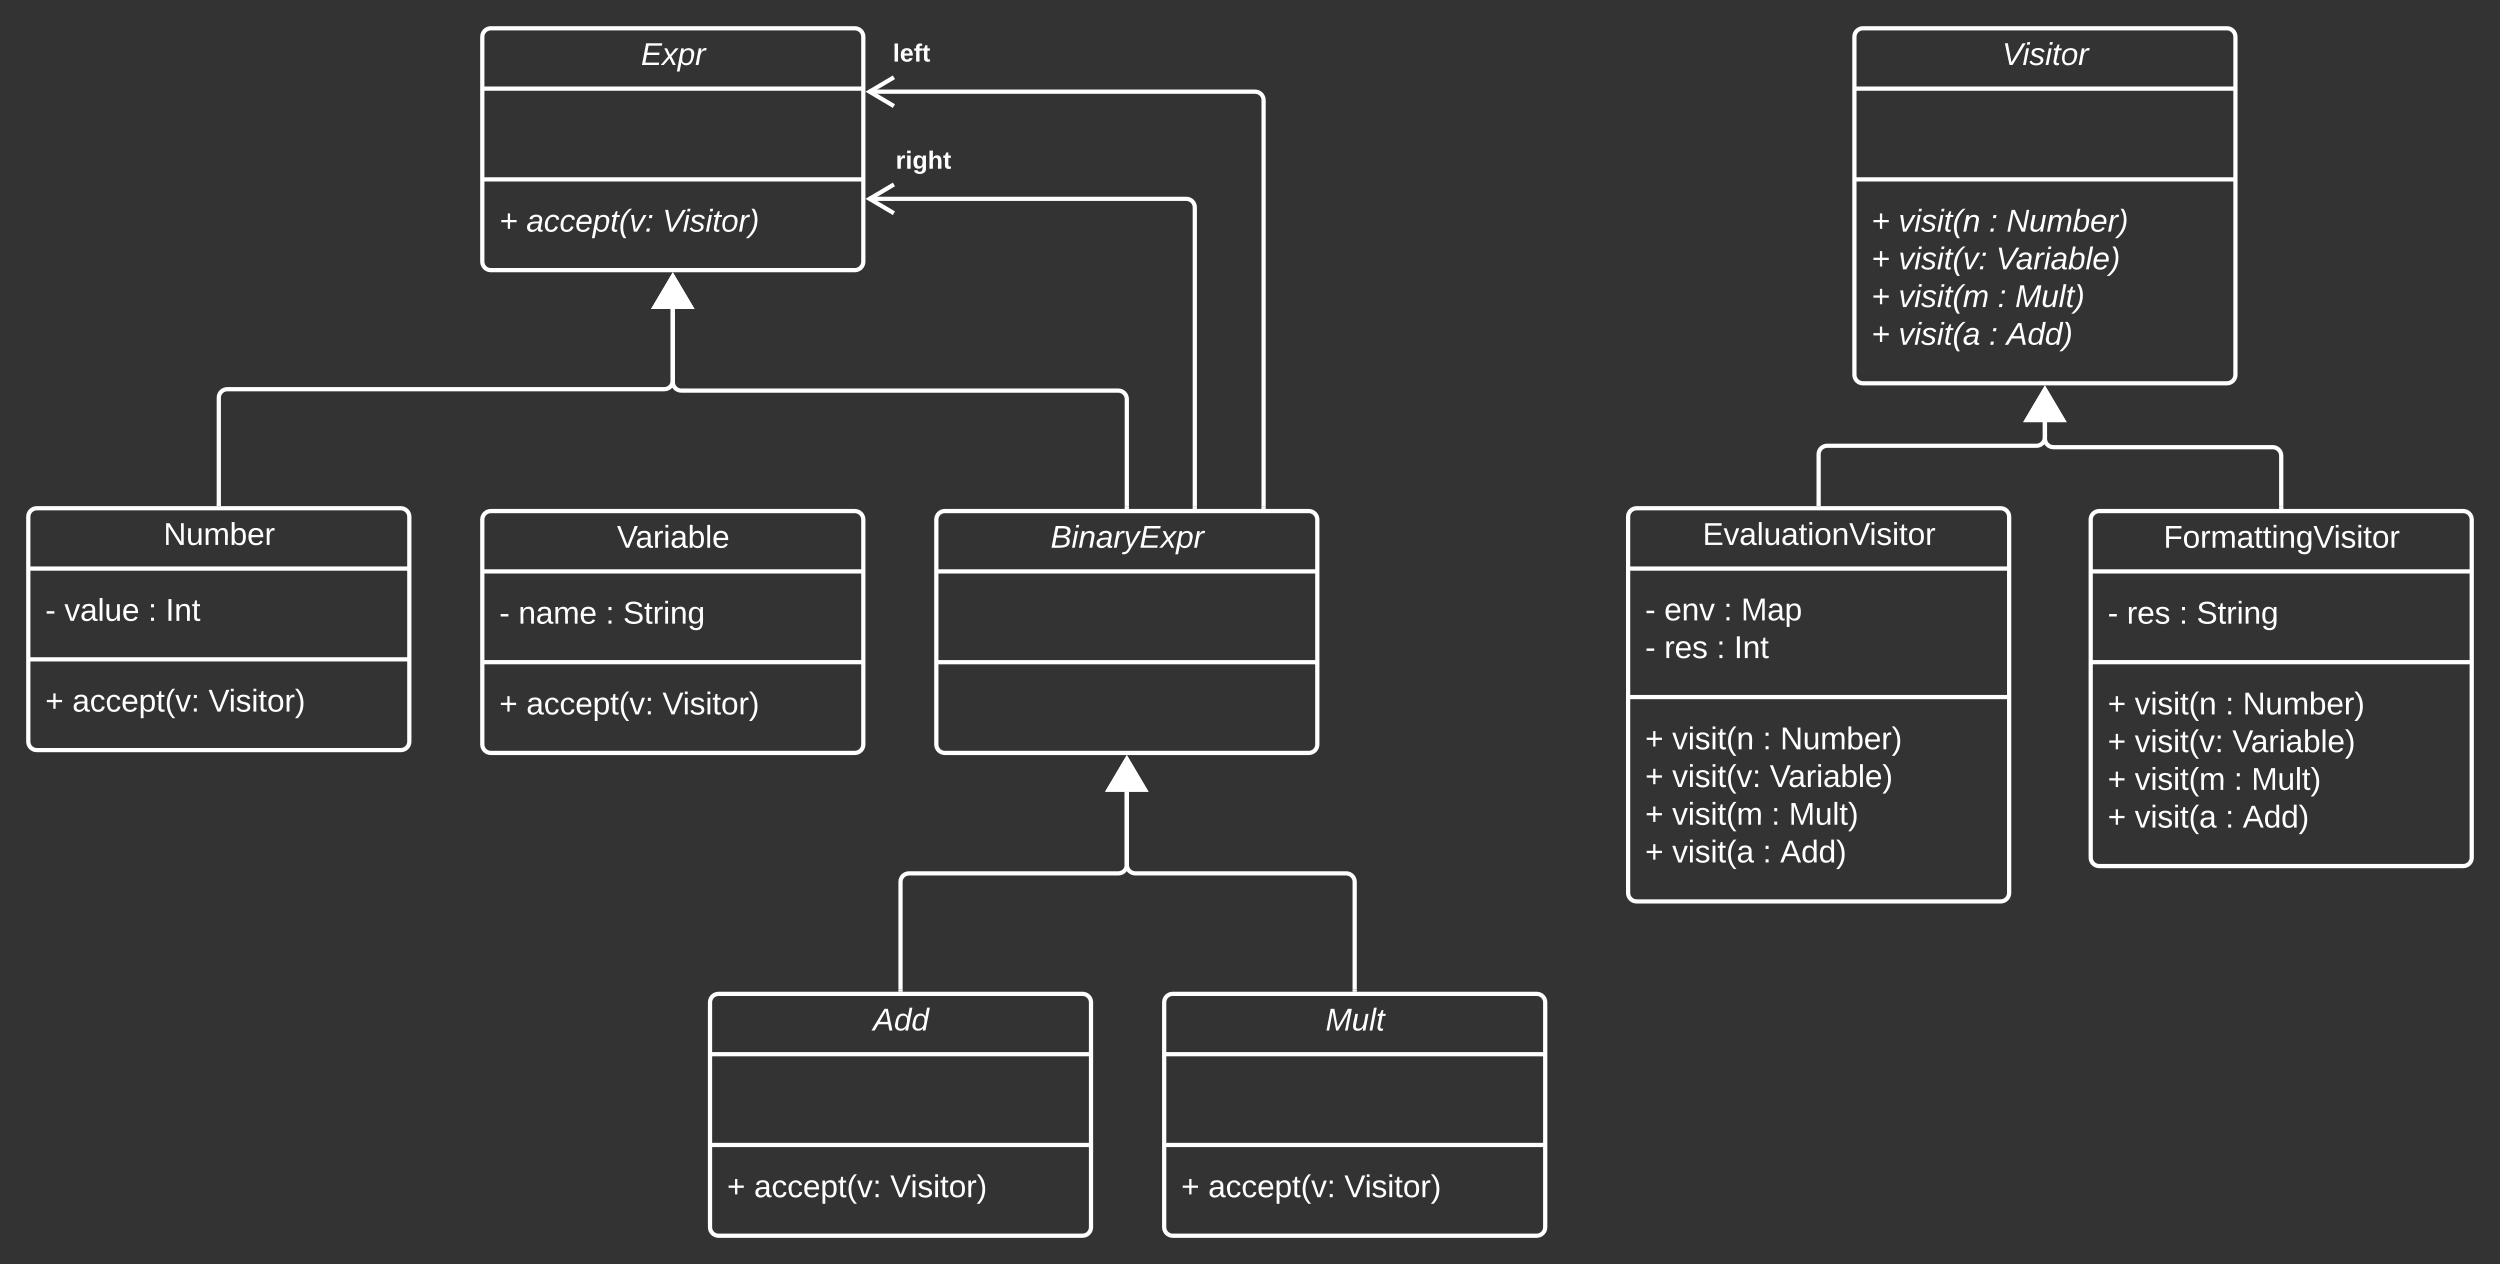<svg xmlns="http://www.w3.org/2000/svg" xmlns:xlink="http://www.w3.org/1999/xlink" xmlns:lucid="lucid" width="1767.6" height="893.7"><rect width="100%" height="100%" fill="#333333" stroke="none"/><g transform="translate(137.143 -152.096)" lucid:page-tab-id="hqs9bbuCSnN2"><path d="M203.86 178.1c0-3.32 2.7-6 6-6h257.4c3.3 0 6 2.68 6 6v159c0 3.3-2.7 6-6 6h-257.4c-3.3 0-6-2.7-6-6z" stroke="#fff" stroke-width="3" fill-opacity="0"/><path d="M203.86 214.76h269.4m-269.4 64.17h269.4" stroke="#fff" stroke-width="3" fill="none"/><use xlink:href="#a" transform="matrix(1,0,0,1,211.861,180.096) translate(104.191 17.944)"/><use xlink:href="#b" transform="matrix(1,0,0,1,215.861,286.93) translate(0 28.944)"/><use xlink:href="#c" transform="matrix(1,0,0,1,215.861,286.93) translate(19.136 28.944)"/><use xlink:href="#d" transform="matrix(1,0,0,1,215.861,286.93) translate(115.37 28.944)"/><path d="M203.86 519.44c0-3.3 2.7-6 6-6h257.4c3.3 0 6 2.7 6 6v159c0 3.32-2.7 6-6 6h-257.4c-3.3 0-6-2.68-6-6z" stroke="#fff" stroke-width="3" fill-opacity="0"/><path d="M203.86 556.1h269.4m-269.4 64.18h269.4" stroke="#fff" stroke-width="3" fill="none"/><use xlink:href="#e" transform="matrix(1,0,0,1,211.861,521.444) translate(87.185 17.944)"/><use xlink:href="#f" transform="matrix(1,0,0,1,215.861,564.111) translate(0 28.944)"/><use xlink:href="#g" transform="matrix(1,0,0,1,215.861,564.111) translate(13.519 28.944)"/><use xlink:href="#h" transform="matrix(1,0,0,1,215.861,564.111) translate(75.185 28.944)"/><use xlink:href="#i" transform="matrix(1,0,0,1,215.861,564.111) translate(87.531 28.944)"/><use xlink:href="#j" transform="matrix(1,0,0,1,215.861,628.278) translate(0 28.944)"/><use xlink:href="#k" transform="matrix(1,0,0,1,215.861,628.278) translate(19.136 28.944)"/><use xlink:href="#l" transform="matrix(1,0,0,1,215.861,628.278) translate(115.37 28.944)"/><path d="M524.87 519.44c0-3.3 2.68-6 6-6h257.38c3.32 0 6 2.7 6 6v159c0 3.32-2.68 6-6 6H530.87c-3.32 0-6-2.68-6-6z" stroke="#fff" stroke-width="3" fill-opacity="0"/><path d="M524.87 556.1h269.38M524.87 620.3h269.38" stroke="#fff" stroke-width="3" fill="none"/><use xlink:href="#m" transform="matrix(1,0,0,1,532.865,521.444) translate(72.772 17.944)"/><path d="M-117.14 517.44c0-3.3 2.68-6 6-6h257.4c3.3 0 6 2.7 6 6v159c0 3.32-2.7 6-6 6h-257.4c-3.32 0-6-2.68-6-6z" stroke="#fff" stroke-width="3" fill-opacity="0"/><path d="M-117.14 554.1h269.4m-269.4 64.18h269.4" stroke="#fff" stroke-width="3" fill="none"/><use xlink:href="#n" transform="matrix(1,0,0,1,-109.143,519.444) translate(87.586 17.944)"/><use xlink:href="#f" transform="matrix(1,0,0,1,-105.143,562.111) translate(0 28.944)"/><use xlink:href="#o" transform="matrix(1,0,0,1,-105.143,562.111) translate(13.519 28.944)"/><use xlink:href="#h" transform="matrix(1,0,0,1,-105.143,562.111) translate(72.716 28.944)"/><use xlink:href="#p" transform="matrix(1,0,0,1,-105.143,562.111) translate(85.062 28.944)"/><use xlink:href="#j" transform="matrix(1,0,0,1,-105.143,626.278) translate(0 28.944)"/><use xlink:href="#k" transform="matrix(1,0,0,1,-105.143,626.278) translate(19.136 28.944)"/><use xlink:href="#l" transform="matrix(1,0,0,1,-105.143,626.278) translate(115.37 28.944)"/><path d="M364.87 860.8c0-3.32 2.68-6 6-6h257.38c3.32 0 6 2.68 6 6v159c0 3.3-2.68 6-6 6H370.87c-3.32 0-6-2.7-6-6z" stroke="#fff" stroke-width="3" fill-opacity="0"/><path d="M364.87 897.46h269.38m-269.38 64.17h269.38" stroke="#fff" stroke-width="3" fill="none"/><use xlink:href="#q" transform="matrix(1,0,0,1,372.865,862.793) translate(107.247 17.944)"/><use xlink:href="#j" transform="matrix(1,0,0,1,376.865,969.626) translate(0 28.944)"/><use xlink:href="#k" transform="matrix(1,0,0,1,376.865,969.626) translate(19.136 28.944)"/><use xlink:href="#l" transform="matrix(1,0,0,1,376.865,969.626) translate(115.37 28.944)"/><path d="M685.98 860.8c0-3.32 2.68-6 6-6h257.4c3.3 0 6 2.68 6 6v159c0 3.3-2.7 6-6 6h-257.4c-3.32 0-6-2.7-6-6z" stroke="#fff" stroke-width="3" fill-opacity="0"/><path d="M685.98 897.46h269.4m-269.4 64.17h269.4" stroke="#fff" stroke-width="3" fill="none"/><use xlink:href="#r" transform="matrix(1,0,0,1,693.975,862.793) translate(106.074 17.944)"/><use xlink:href="#j" transform="matrix(1,0,0,1,697.975,969.626) translate(0 28.944)"/><use xlink:href="#k" transform="matrix(1,0,0,1,697.975,969.626) translate(19.136 28.944)"/><use xlink:href="#l" transform="matrix(1,0,0,1,697.975,969.626) translate(115.37 28.944)"/><path d="M499.56 851.8V775.6c0-3.32 2.7-6 6-6h148c3.3 0 6-2.7 6-6v-51.7" stroke="#fff" stroke-width="3" fill="none"/><path d="M501.06 853.3h-3v-1.55h3z" stroke="#fff" stroke-width=".05" fill="#fff"/><path d="M659.56 688.9l12.73 21.5h-25.47z" stroke="#fff" stroke-width="3" fill="#fff"/><path d="M820.67 851.8V775.6c0-3.32-2.7-6-6-6h-149.1c-3.32 0-6-2.7-6-6v-51.7" stroke="#fff" stroke-width="3" fill="none"/><path d="M822.17 853.3h-3v-1.55h3z" stroke="#fff" stroke-width=".05" fill="#fff"/><path d="M659.56 688.9l12.73 21.5h-25.47z" stroke="#fff" stroke-width="3" fill="#fff"/><path d="M659.56 510.44v-76.17c0-3.3-2.7-6-6-6h-309c-3.32 0-6-2.7-6-6v-51.7" stroke="#fff" stroke-width="3" fill="none"/><path d="M661.06 511.94h-3v-1.53h3z" stroke="#fff" stroke-width=".05" fill="#fff"/><path d="M338.56 347.54l12.72 21.52h-25.45z" stroke="#fff" stroke-width="3" fill="#fff"/><path d="M17.55 508.44v-75.17c0-3.3 2.7-6 6-6h309c3.32 0 6-2.7 6-6v-50.7" stroke="#fff" stroke-width="3" fill="none"/><path d="M19.05 509.94h-3v-1.53h3z" stroke="#fff" stroke-width=".05" fill="#fff"/><path d="M338.56 347.54l12.72 21.52h-25.45z" stroke="#fff" stroke-width="3" fill="#fff"/><path d="M707.63 510.44V298.68c0-3.3-2.7-6-6-6H477.48" stroke="#fff" stroke-width="3" fill="none"/><path d="M709.13 511.94h-3v-1.53h3z" stroke="#fff" stroke-width=".05" fill="#fff"/><path d="M494.9 282.5l-17.2 10.18 17.2 10.18" stroke="#fff" stroke-width="3" fill="none"/><use xlink:href="#s" transform="matrix(1,0,0,1,496.126,257.165) translate(0 14.222)"/><path d="M756.27 510.44V222.92c0-3.3-2.68-6-6-6h-272.8" stroke="#fff" stroke-width="3" fill="none"/><path d="M757.77 511.94h-3v-1.53h3z" stroke="#fff" stroke-width=".05" fill="#fff"/><path d="M494.9 206.74l-17.2 10.18 17.2 10.18" stroke="#fff" stroke-width="3" fill="none"/><use xlink:href="#t" transform="matrix(1,0,0,1,494.121,181.41) translate(0 14.222)"/><path d="M1174 178.1c0-3.32 2.7-6 6-6h257.4c3.32 0 6 2.68 6 6v239c0 3.3-2.68 6-6 6H1180c-3.3 0-6-2.7-6-6z" stroke="#fff" stroke-width="3" fill-opacity="0"/><path d="M1174 214.76h269.4M1174 278.93h269.4" stroke="#fff" stroke-width="3" fill="none"/><use xlink:href="#u" transform="matrix(1,0,0,1,1182.014,180.096) translate(96.444 17.944)"/><use xlink:href="#b" transform="matrix(1,0,0,1,1186.014,286.93) translate(0 28.944)"/><use xlink:href="#v" transform="matrix(1,0,0,1,1186.014,286.93) translate(19.136 28.944)"/><use xlink:href="#w" transform="matrix(1,0,0,1,1186.014,286.93) translate(83.148 28.944)"/><use xlink:href="#x" transform="matrix(1,0,0,1,1186.014,286.93) translate(95.494 28.944)"/><use xlink:href="#b" transform="matrix(1,0,0,1,1186.014,286.93) translate(0 55.611)"/><use xlink:href="#y" transform="matrix(1,0,0,1,1186.014,286.93) translate(19.136 55.611)"/><use xlink:href="#z" transform="matrix(1,0,0,1,1186.014,286.93) translate(88.086 55.611)"/><use xlink:href="#b" transform="matrix(1,0,0,1,1186.014,286.93) translate(0 82.278)"/><use xlink:href="#A" transform="matrix(1,0,0,1,1186.014,286.93) translate(19.136 82.278)"/><use xlink:href="#w" transform="matrix(1,0,0,1,1186.014,286.93) translate(89.259 82.278)"/><use xlink:href="#B" transform="matrix(1,0,0,1,1186.014,286.93) translate(101.605 82.278)"/><use xlink:href="#b" transform="matrix(1,0,0,1,1186.014,286.93) translate(0 108.944)"/><use xlink:href="#C" transform="matrix(1,0,0,1,1186.014,286.93) translate(19.136 108.944)"/><use xlink:href="#w" transform="matrix(1,0,0,1,1186.014,286.93) translate(83.148 108.944)"/><use xlink:href="#D" transform="matrix(1,0,0,1,1186.014,286.93) translate(95.494 108.944)"/><path d="M1014 517.44c0-3.3 2.7-6 6-6h257.4c3.32 0 6 2.7 6 6v266c0 3.32-2.68 6-6 6H1020c-3.3 0-6-2.68-6-6z" stroke="#fff" stroke-width="3" fill-opacity="0"/><path d="M1014 554.1h269.4M1014 644.95h269.4" stroke="#fff" stroke-width="3" fill="none"/><g><use xlink:href="#E" transform="matrix(1,0,0,1,1022.014,519.444) translate(44.654 17.944)"/></g><g><use xlink:href="#f" transform="matrix(1,0,0,1,1026.014,562.111) translate(0 28.611)"/><use xlink:href="#F" transform="matrix(1,0,0,1,1026.014,562.111) translate(13.519 28.611)"/><use xlink:href="#h" transform="matrix(1,0,0,1,1026.014,562.111) translate(55.494 28.611)"/><use xlink:href="#G" transform="matrix(1,0,0,1,1026.014,562.111) translate(67.84 28.611)"/><use xlink:href="#H" transform="matrix(1,0,0,1,1026.014,562.111) translate(0 55.278)"/><use xlink:href="#I" transform="matrix(1,0,0,1,1026.014,562.111) translate(13.519 55.278)"/><use xlink:href="#h" transform="matrix(1,0,0,1,1026.014,562.111) translate(50.494 55.278)"/><use xlink:href="#p" transform="matrix(1,0,0,1,1026.014,562.111) translate(62.84 55.278)"/></g><g><use xlink:href="#j" transform="matrix(1,0,0,1,1026.014,652.944) translate(0 28.944)"/><use xlink:href="#J" transform="matrix(1,0,0,1,1026.014,652.944) translate(19.136 28.944)"/><use xlink:href="#h" transform="matrix(1,0,0,1,1026.014,652.944) translate(83.148 28.944)"/><use xlink:href="#K" transform="matrix(1,0,0,1,1026.014,652.944) translate(95.494 28.944)"/><use xlink:href="#j" transform="matrix(1,0,0,1,1026.014,652.944) translate(0 55.611)"/><use xlink:href="#L" transform="matrix(1,0,0,1,1026.014,652.944) translate(19.136 55.611)"/><use xlink:href="#M" transform="matrix(1,0,0,1,1026.014,652.944) translate(88.086 55.611)"/><use xlink:href="#j" transform="matrix(1,0,0,1,1026.014,652.944) translate(0 82.278)"/><use xlink:href="#N" transform="matrix(1,0,0,1,1026.014,652.944) translate(19.136 82.278)"/><use xlink:href="#h" transform="matrix(1,0,0,1,1026.014,652.944) translate(89.259 82.278)"/><use xlink:href="#O" transform="matrix(1,0,0,1,1026.014,652.944) translate(101.605 82.278)"/><use xlink:href="#j" transform="matrix(1,0,0,1,1026.014,652.944) translate(0 108.944)"/><use xlink:href="#P" transform="matrix(1,0,0,1,1026.014,652.944) translate(19.136 108.944)"/><use xlink:href="#h" transform="matrix(1,0,0,1,1026.014,652.944) translate(83.148 108.944)"/><use xlink:href="#Q" transform="matrix(1,0,0,1,1026.014,652.944) translate(95.494 108.944)"/></g><path d="M1148.7 508.44v-35.17c0-3.3 2.7-6 6-6h148c3.32 0 6-2.7 6-6v-10.7" stroke="#fff" stroke-width="3" fill="none"/><path d="M1150.2 509.94h-3v-1.53h3z" stroke="#fff" stroke-width=".05" fill="#fff"/><path d="M1308.7 427.54l12.73 21.52h-25.45z" stroke="#fff" stroke-width="3" fill="#fff"/><path d="M1341.07 519.44c0-3.3 2.7-6 6-6h257.4c3.3 0 6 2.7 6 6v239c0 3.32-2.7 6-6 6h-257.4c-3.3 0-6-2.68-6-6z" stroke="#fff" stroke-width="3" fill-opacity="0"/><path d="M1341.07 556.1h269.4m-269.4 64.18h269.4" stroke="#fff" stroke-width="3" fill="none"/><g><use xlink:href="#R" transform="matrix(1,0,0,1,1349.072,521.444) translate(43.481 17.944)"/></g><g><use xlink:href="#f" transform="matrix(1,0,0,1,1353.072,564.111) translate(0 28.944)"/><use xlink:href="#I" transform="matrix(1,0,0,1,1353.072,564.111) translate(13.519 28.944)"/><use xlink:href="#h" transform="matrix(1,0,0,1,1353.072,564.111) translate(50.494 28.944)"/><use xlink:href="#i" transform="matrix(1,0,0,1,1353.072,564.111) translate(62.84 28.944)"/></g><g><use xlink:href="#j" transform="matrix(1,0,0,1,1353.072,628.278) translate(0 28.944)"/><use xlink:href="#J" transform="matrix(1,0,0,1,1353.072,628.278) translate(19.136 28.944)"/><use xlink:href="#h" transform="matrix(1,0,0,1,1353.072,628.278) translate(83.148 28.944)"/><use xlink:href="#K" transform="matrix(1,0,0,1,1353.072,628.278) translate(95.494 28.944)"/><use xlink:href="#j" transform="matrix(1,0,0,1,1353.072,628.278) translate(0 55.611)"/><use xlink:href="#L" transform="matrix(1,0,0,1,1353.072,628.278) translate(19.136 55.611)"/><use xlink:href="#M" transform="matrix(1,0,0,1,1353.072,628.278) translate(88.086 55.611)"/><use xlink:href="#j" transform="matrix(1,0,0,1,1353.072,628.278) translate(0 82.278)"/><use xlink:href="#N" transform="matrix(1,0,0,1,1353.072,628.278) translate(19.136 82.278)"/><use xlink:href="#h" transform="matrix(1,0,0,1,1353.072,628.278) translate(89.259 82.278)"/><use xlink:href="#O" transform="matrix(1,0,0,1,1353.072,628.278) translate(101.605 82.278)"/><use xlink:href="#j" transform="matrix(1,0,0,1,1353.072,628.278) translate(0 108.944)"/><use xlink:href="#P" transform="matrix(1,0,0,1,1353.072,628.278) translate(19.136 108.944)"/><use xlink:href="#h" transform="matrix(1,0,0,1,1353.072,628.278) translate(83.148 108.944)"/><use xlink:href="#Q" transform="matrix(1,0,0,1,1353.072,628.278) translate(95.494 108.944)"/></g><path d="M1475.77 510.44v-36.17c0-3.3-2.7-6-6-6H1314.7c-3.3 0-6-2.7-6-6v-11.7" stroke="#fff" stroke-width="3" fill="none"/><path d="M1477.27 511.94h-3v-1.53h3z" stroke="#fff" stroke-width=".05" fill="#fff"/><path d="M1308.7 427.54l12.73 21.52h-25.45z" stroke="#fff" stroke-width="3" fill="#fff"/><defs><path fill="#fff" d="M11 0l48-248h184l-5 28H87l-15 79h140l-5 27H67L50-27h158l-5 27H11" id="S"/><path fill="#fff" d="M124 0L87-78 21 0h-35l86-98-46-92h33l34 74 61-74h37l-83 92 50 98h-34" id="T"/><path fill="#fff" d="M67-162c32-53 139-36 121 50C175-51 163 2 97 4 68 4 52-11 42-31 38 6 28 39 22 75H-9l50-265h29c-1 10 0 20-3 28zm89 36c0-26-10-43-35-43-54 0-67 50-69 103-1 29 14 45 42 46 53 0 62-58 62-106" id="U"/><path fill="#fff" d="M66-151c12-25 30-51 66-40l-6 26C45-176 58-65 38 0H6l36-190h30" id="V"/><g id="a"><use transform="matrix(0.062,0,0,0.062,0,0)" xlink:href="#S"/><use transform="matrix(0.062,0,0,0.062,14.815,0)" xlink:href="#T"/><use transform="matrix(0.062,0,0,0.062,25.926,0)" xlink:href="#U"/><use transform="matrix(0.062,0,0,0.062,38.272,0)" xlink:href="#V"/></g><path fill="#fff" d="M123-107v75H97v-75H23v-26h74v-75h26v75h75v26h-75" id="W"/><use transform="matrix(0.062,0,0,0.062,0,0)" xlink:href="#W" id="b"/><path fill="#fff" d="M165-48c-4 18 1 34 23 27l-3 20c-29 8-62 0-52-35h-2C116-14 99 4 63 4 30 4 8-16 8-49c0-68 71-67 138-67 10-26 0-56-31-54-26 1-42 9-47 31l-32-5c8-67 160-71 144 15-5 28-9 54-15 81zM42-50c3 52 80 24 89-6 7-12 7-24 11-38-47 1-103-4-100 44" id="X"/><path fill="#fff" d="M44-68c0 29 11 47 38 47 30 0 42-19 51-41l28 9C148-21 126 4 82 4 31 4 10-29 12-85c3-77 74-140 146-93 12 8 15 23 18 40l-31 5c-1-22-13-36-36-36-52 0-65 49-65 101" id="Y"/><path fill="#fff" d="M111-194c62-3 86 47 72 106H45c-7 38 6 69 45 68 27-1 43-14 53-32l24 11C152-15 129 4 87 4 38 3 12-23 12-71c0-70 32-119 99-123zm44 81c14-66-71-72-95-28-4 8-8 17-11 28h106" id="Z"/><path fill="#fff" d="M51-54c-9 22 5 41 31 30L79-1C43 14 10-4 19-52l22-115H19l5-23h22l19-43h21l-9 43h35l-4 23H73" id="aa"/><path fill="#fff" d="M17-49c1-102 45-165 103-212h30C92-210 49-145 49-46 49 4 63 43 85 75H54C30 43 18 2 17-49" id="ab"/><path fill="#fff" d="M89 0H52L20-190h33L74-25l89-165h34" id="ac"/><path fill="#fff" d="M44-154l7-36h35l-8 36H44zM14 0l7-36h35L49 0H14" id="ad"/><g id="c"><use transform="matrix(0.062,0,0,0.062,0,0)" xlink:href="#X"/><use transform="matrix(0.062,0,0,0.062,12.346,0)" xlink:href="#Y"/><use transform="matrix(0.062,0,0,0.062,23.457,0)" xlink:href="#Y"/><use transform="matrix(0.062,0,0,0.062,34.568,0)" xlink:href="#Z"/><use transform="matrix(0.062,0,0,0.062,46.914,0)" xlink:href="#U"/><use transform="matrix(0.062,0,0,0.062,59.259,0)" xlink:href="#aa"/><use transform="matrix(0.062,0,0,0.062,65.432,0)" xlink:href="#ab"/><use transform="matrix(0.062,0,0,0.062,72.778,0)" xlink:href="#ac"/><use transform="matrix(0.062,0,0,0.062,83.889,0)" xlink:href="#ad"/></g><path fill="#fff" d="M119 0H84L31-248h34l41 218 126-218h36" id="ae"/><path fill="#fff" d="M50-231l6-30h32l-6 30H50zM6 0l37-190h31L37 0H6" id="af"/><path fill="#fff" d="M55-144c13 50 104 24 104 88C159 21 15 23 1-39l26-10c6 40 102 42 102-4-13-50-104-23-104-87 0-71 143-71 148-8l-29 4c-5-35-85-37-89 0" id="ag"/><path fill="#fff" d="M30-147c31-64 166-65 159 27C183-49 158 1 86 4 9 8 1-88 30-147zM88-20c53 0 68-48 68-100 0-31-11-51-44-50-52 1-68 46-68 97 0 32 13 53 44 53" id="ah"/><path fill="#fff" d="M98-137C97-35 54 29-4 75h-31C23 23 67-41 67-140c0-50-15-89-37-121h31c24 32 36 73 37 124" id="ai"/><g id="d"><use transform="matrix(0.062,0,0,0.062,0,0)" xlink:href="#ae"/><use transform="matrix(0.062,0,0,0.062,14.383,0)" xlink:href="#af"/><use transform="matrix(0.062,0,0,0.062,19.259,0)" xlink:href="#ag"/><use transform="matrix(0.062,0,0,0.062,30.37,0)" xlink:href="#af"/><use transform="matrix(0.062,0,0,0.062,35.247,0)" xlink:href="#aa"/><use transform="matrix(0.062,0,0,0.062,41.42,0)" xlink:href="#ah"/><use transform="matrix(0.062,0,0,0.062,53.765,0)" xlink:href="#V"/><use transform="matrix(0.062,0,0,0.062,61.111,0)" xlink:href="#ai"/></g><path fill="#fff" d="M137 0h-34L2-248h35l83 218 83-218h36" id="aj"/><path fill="#fff" d="M141-36C126-15 110 5 73 4 37 3 15-17 15-53c-1-64 63-63 125-63 3-35-9-54-41-54-24 1-41 7-42 31l-33-3c5-37 33-52 76-52 45 0 72 20 72 64v82c-1 20 7 32 28 27v20c-31 9-61-2-59-35zM48-53c0 20 12 33 32 33 41-3 63-29 60-74-43 2-92-5-92 41" id="ak"/><path fill="#fff" d="M114-163C36-179 61-72 57 0H25l-1-190h30c1 12-1 29 2 39 6-27 23-49 58-41v29" id="al"/><path fill="#fff" d="M24-231v-30h32v30H24zM24 0v-190h32V0H24" id="am"/><path fill="#fff" d="M115-194c53 0 69 39 70 98 0 66-23 100-70 100C84 3 66-7 56-30L54 0H23l1-261h32v101c10-23 28-34 59-34zm-8 174c40 0 45-34 45-75 0-40-5-75-45-74-42 0-51 32-51 76 0 43 10 73 51 73" id="an"/><path fill="#fff" d="M24 0v-261h32V0H24" id="ao"/><path fill="#fff" d="M100-194c63 0 86 42 84 106H49c0 40 14 67 53 68 26 1 43-12 49-29l28 8c-11 28-37 45-77 45C44 4 14-33 15-96c1-61 26-98 85-98zm52 81c6-60-76-77-97-28-3 7-6 17-6 28h103" id="ap"/><g id="e"><use transform="matrix(0.062,0,0,0.062,0,0)" xlink:href="#aj"/><use transform="matrix(0.062,0,0,0.062,13.148,0)" xlink:href="#ak"/><use transform="matrix(0.062,0,0,0.062,25.494,0)" xlink:href="#al"/><use transform="matrix(0.062,0,0,0.062,32.84,0)" xlink:href="#am"/><use transform="matrix(0.062,0,0,0.062,37.716,0)" xlink:href="#ak"/><use transform="matrix(0.062,0,0,0.062,50.062,0)" xlink:href="#an"/><use transform="matrix(0.062,0,0,0.062,62.407,0)" xlink:href="#ao"/><use transform="matrix(0.062,0,0,0.062,67.284,0)" xlink:href="#ap"/></g><path fill="#fff" d="M16-82v-28h88v28H16" id="aq"/><use transform="matrix(0.062,0,0,0.062,0,0)" xlink:href="#aq" id="f"/><path fill="#fff" d="M117-194c89-4 53 116 60 194h-32v-121c0-31-8-49-39-48C34-167 62-67 57 0H25l-1-190h30c1 10-1 24 2 32 11-22 29-35 61-36" id="ar"/><path fill="#fff" d="M210-169c-67 3-38 105-44 169h-31v-121c0-29-5-50-35-48C34-165 62-65 56 0H25l-1-190h30c1 10-1 24 2 32 10-44 99-50 107 0 11-21 27-35 58-36 85-2 47 119 55 194h-31v-121c0-29-5-49-35-48" id="as"/><g id="g"><use transform="matrix(0.062,0,0,0.062,0,0)" xlink:href="#ar"/><use transform="matrix(0.062,0,0,0.062,12.346,0)" xlink:href="#ak"/><use transform="matrix(0.062,0,0,0.062,24.691,0)" xlink:href="#as"/><use transform="matrix(0.062,0,0,0.062,43.148,0)" xlink:href="#ap"/></g><path fill="#fff" d="M33-154v-36h34v36H33zM33 0v-36h34V0H33" id="at"/><use transform="matrix(0.062,0,0,0.062,0,0)" xlink:href="#at" id="h"/><path fill="#fff" d="M185-189c-5-48-123-54-124 2 14 75 158 14 163 119 3 78-121 87-175 55-17-10-28-26-33-46l33-7c5 56 141 63 141-1 0-78-155-14-162-118-5-82 145-84 179-34 5 7 8 16 11 25" id="au"/><path fill="#fff" d="M59-47c-2 24 18 29 38 22v24C64 9 27 4 27-40v-127H5v-23h24l9-43h21v43h35v23H59v120" id="av"/><path fill="#fff" d="M177-190C167-65 218 103 67 71c-23-6-38-20-44-43l32-5c15 47 100 32 89-28v-30C133-14 115 1 83 1 29 1 15-40 15-95c0-56 16-97 71-98 29-1 48 16 59 35 1-10 0-23 2-32h30zM94-22c36 0 50-32 50-73 0-42-14-75-50-75-39 0-46 34-46 75s6 73 46 73" id="aw"/><g id="i"><use transform="matrix(0.062,0,0,0.062,0,0)" xlink:href="#au"/><use transform="matrix(0.062,0,0,0.062,14.815,0)" xlink:href="#av"/><use transform="matrix(0.062,0,0,0.062,20.988,0)" xlink:href="#al"/><use transform="matrix(0.062,0,0,0.062,28.333,0)" xlink:href="#am"/><use transform="matrix(0.062,0,0,0.062,33.21,0)" xlink:href="#ar"/><use transform="matrix(0.062,0,0,0.062,45.556,0)" xlink:href="#aw"/></g><path fill="#fff" d="M118-107v75H92v-75H18v-26h74v-75h26v75h74v26h-74" id="ax"/><use transform="matrix(0.062,0,0,0.062,0,0)" xlink:href="#ax" id="j"/><path fill="#fff" d="M96-169c-40 0-48 33-48 73s9 75 48 75c24 0 41-14 43-38l32 2c-6 37-31 61-74 61-59 0-76-41-82-99-10-93 101-131 147-64 4 7 5 14 7 22l-32 3c-4-21-16-35-41-35" id="ay"/><path fill="#fff" d="M115-194c55 1 70 41 70 98S169 2 115 4C84 4 66-9 55-30l1 105H24l-1-265h31l2 30c10-21 28-34 59-34zm-8 174c40 0 45-34 45-75s-6-73-45-74c-42 0-51 32-51 76 0 43 10 73 51 73" id="az"/><path fill="#fff" d="M87 75C49 33 22-17 22-94c0-76 28-126 65-167h31c-38 41-64 92-64 168S80 34 118 75H87" id="aA"/><path fill="#fff" d="M108 0H70L1-190h34L89-25l56-165h34" id="aB"/><g id="k"><use transform="matrix(0.062,0,0,0.062,0,0)" xlink:href="#ak"/><use transform="matrix(0.062,0,0,0.062,12.346,0)" xlink:href="#ay"/><use transform="matrix(0.062,0,0,0.062,23.457,0)" xlink:href="#ay"/><use transform="matrix(0.062,0,0,0.062,34.568,0)" xlink:href="#ap"/><use transform="matrix(0.062,0,0,0.062,46.914,0)" xlink:href="#az"/><use transform="matrix(0.062,0,0,0.062,59.259,0)" xlink:href="#av"/><use transform="matrix(0.062,0,0,0.062,65.432,0)" xlink:href="#aA"/><use transform="matrix(0.062,0,0,0.062,72.778,0)" xlink:href="#aB"/><use transform="matrix(0.062,0,0,0.062,83.889,0)" xlink:href="#at"/></g><path fill="#fff" d="M135-143c-3-34-86-38-87 0 15 53 115 12 119 90S17 21 10-45l28-5c4 36 97 45 98 0-10-56-113-15-118-90-4-57 82-63 122-42 12 7 21 19 24 35" id="aC"/><path fill="#fff" d="M100-194c62-1 85 37 85 99 1 63-27 99-86 99S16-35 15-95c0-66 28-99 85-99zM99-20c44 1 53-31 53-75 0-43-8-75-51-75s-53 32-53 75 10 74 51 75" id="aD"/><path fill="#fff" d="M33-261c38 41 65 92 65 168S71 34 33 75H2C39 34 66-17 66-93S39-220 2-261h31" id="aE"/><g id="l"><use transform="matrix(0.062,0,0,0.062,0,0)" xlink:href="#aj"/><use transform="matrix(0.062,0,0,0.062,14.383,0)" xlink:href="#am"/><use transform="matrix(0.062,0,0,0.062,19.259,0)" xlink:href="#aC"/><use transform="matrix(0.062,0,0,0.062,30.37,0)" xlink:href="#am"/><use transform="matrix(0.062,0,0,0.062,35.247,0)" xlink:href="#av"/><use transform="matrix(0.062,0,0,0.062,41.42,0)" xlink:href="#aD"/><use transform="matrix(0.062,0,0,0.062,53.765,0)" xlink:href="#al"/><use transform="matrix(0.062,0,0,0.062,61.111,0)" xlink:href="#aE"/></g><path fill="#fff" d="M219-77C219 17 104-2 11 0l48-248c73 2 169-15 169 57 0 38-24 54-60 60 29 5 51 21 51 54zm-26-111c0-44-62-31-105-33l-16 79c55 0 121 9 121-46zm-7 110c-1-49-69-36-119-38L50-27c61-1 137 12 136-51" id="aF"/><path fill="#fff" d="M67-158c22-48 132-52 116 29L158 0h-32l25-140c3-38-53-32-70-12C52-117 51-52 38 0H6l36-190h30" id="aG"/><path fill="#fff" d="M198-190L69 30C53 58 25 83-20 72c4-11-1-27 19-22 33-1 43-29 59-52L20-190h32L79-34l84-156h35" id="aH"/><g id="m"><use transform="matrix(0.062,0,0,0.062,0,0)" xlink:href="#aF"/><use transform="matrix(0.062,0,0,0.062,14.815,0)" xlink:href="#af"/><use transform="matrix(0.062,0,0,0.062,19.691,0)" xlink:href="#aG"/><use transform="matrix(0.062,0,0,0.062,32.037,0)" xlink:href="#X"/><use transform="matrix(0.062,0,0,0.062,44.383,0)" xlink:href="#V"/><use transform="matrix(0.062,0,0,0.062,51.728,0)" xlink:href="#aH"/><use transform="matrix(0.062,0,0,0.062,62.84,0)" xlink:href="#S"/><use transform="matrix(0.062,0,0,0.062,77.654,0)" xlink:href="#T"/><use transform="matrix(0.062,0,0,0.062,88.765,0)" xlink:href="#U"/><use transform="matrix(0.062,0,0,0.062,101.111,0)" xlink:href="#V"/></g><path fill="#fff" d="M190 0L58-211 59 0H30v-248h39L202-35l-2-213h31V0h-41" id="aI"/><path fill="#fff" d="M84 4C-5 8 30-112 23-190h32v120c0 31 7 50 39 49 72-2 45-101 50-169h31l1 190h-30c-1-10 1-25-2-33-11 22-28 36-60 37" id="aJ"/><g id="n"><use transform="matrix(0.062,0,0,0.062,0,0)" xlink:href="#aI"/><use transform="matrix(0.062,0,0,0.062,15.988,0)" xlink:href="#aJ"/><use transform="matrix(0.062,0,0,0.062,28.333,0)" xlink:href="#as"/><use transform="matrix(0.062,0,0,0.062,46.79,0)" xlink:href="#an"/><use transform="matrix(0.062,0,0,0.062,59.136,0)" xlink:href="#ap"/><use transform="matrix(0.062,0,0,0.062,71.481,0)" xlink:href="#al"/></g><g id="o"><use transform="matrix(0.062,0,0,0.062,0,0)" xlink:href="#aB"/><use transform="matrix(0.062,0,0,0.062,11.111,0)" xlink:href="#ak"/><use transform="matrix(0.062,0,0,0.062,23.457,0)" xlink:href="#ao"/><use transform="matrix(0.062,0,0,0.062,28.333,0)" xlink:href="#aJ"/><use transform="matrix(0.062,0,0,0.062,40.679,0)" xlink:href="#ap"/></g><path fill="#fff" d="M33 0v-248h34V0H33" id="aK"/><g id="p"><use transform="matrix(0.062,0,0,0.062,0,0)" xlink:href="#aK"/><use transform="matrix(0.062,0,0,0.062,6.173,0)" xlink:href="#ar"/><use transform="matrix(0.062,0,0,0.062,18.519,0)" xlink:href="#av"/></g><path fill="#fff" d="M187 0l-14-72H61L19 0h-37l149-248h38L221 0h-34zm-19-99l-22-123L76-99h92" id="aL"/><path fill="#fff" d="M133-28C103 26-5 8 13-77c13-62 24-115 90-117 29-1 46 15 56 35l19-102h32L160 0h-30zM45-64c-2 27 10 43 35 43 54-1 69-50 69-103 0-29-15-46-42-46-53-1-58 58-62 106" id="aM"/><g id="q"><use transform="matrix(0.062,0,0,0.062,0,0)" xlink:href="#aL"/><use transform="matrix(0.062,0,0,0.062,14.815,0)" xlink:href="#aM"/><use transform="matrix(0.062,0,0,0.062,27.16,0)" xlink:href="#aM"/></g><path fill="#fff" d="M222 0l43-216c-8 16-17 34-26 49L143 0h-22L81-216 41 0H11l48-248h42l38 208 116-208h45L252 0h-30" id="aN"/><path fill="#fff" d="M67 3c-93-2-31-127-26-193h32L48-50c-3 39 53 32 70 12 30-34 30-101 43-152h32L157 0h-30c1-10 6-24 4-33-14 20-29 37-64 36" id="aO"/><path fill="#fff" d="M6 0l50-261h32L37 0H6" id="aP"/><g id="r"><use transform="matrix(0.062,0,0,0.062,0,0)" xlink:href="#aN"/><use transform="matrix(0.062,0,0,0.062,18.457,0)" xlink:href="#aO"/><use transform="matrix(0.062,0,0,0.062,30.802,0)" xlink:href="#aP"/><use transform="matrix(0.062,0,0,0.062,35.679,0)" xlink:href="#aa"/></g><path fill="#fff" d="M135-150c-39-12-60 13-60 57V0H25l-1-190h47c2 13-1 29 3 40 6-28 27-53 61-41v41" id="aQ"/><path fill="#fff" d="M25-224v-37h50v37H25zM25 0v-190h50V0H25" id="aR"/><path fill="#fff" d="M195-6C206 82 75 100 31 46c-4-6-6-13-8-21l49-6c3 16 16 24 34 25 40 0 42-37 40-79-11 22-30 35-61 35-53 0-70-43-70-97 0-56 18-96 73-97 30 0 46 14 59 34l2-30h47zm-90-29c32 0 41-27 41-63 0-35-9-62-40-62-32 0-39 29-40 63 0 36 9 62 39 62" id="aS"/><path fill="#fff" d="M114-157C55-157 80-60 75 0H25v-261h50l-1 109c12-26 28-41 61-42 86-1 58 113 63 194h-50c-7-57 23-157-34-157" id="aT"/><path fill="#fff" d="M115-3C79 11 28 4 28-45v-112H4v-33h27l15-45h31v45h36v33H77v99c-1 23 16 31 38 25v30" id="aU"/><g id="s"><use transform="matrix(0.049,0,0,0.049,0,0)" xlink:href="#aQ"/><use transform="matrix(0.049,0,0,0.049,6.914,0)" xlink:href="#aR"/><use transform="matrix(0.049,0,0,0.049,11.852,0)" xlink:href="#aS"/><use transform="matrix(0.049,0,0,0.049,22.667,0)" xlink:href="#aT"/><use transform="matrix(0.049,0,0,0.049,33.481,0)" xlink:href="#aU"/></g><path fill="#fff" d="M25 0v-261h50V0H25" id="aV"/><path fill="#fff" d="M185-48c-13 30-37 53-82 52C43 2 14-33 14-96s30-98 90-98c62 0 83 45 84 108H66c0 31 8 55 39 56 18 0 30-7 34-22zm-45-69c5-46-57-63-70-21-2 6-4 13-4 21h74" id="aW"/><path fill="#fff" d="M121-226c-27-7-43 5-38 36h38v33H83V0H34v-157H6v-33h28c-9-59 32-81 87-68v32" id="aX"/><g id="t"><use transform="matrix(0.049,0,0,0.049,0,0)" xlink:href="#aV"/><use transform="matrix(0.049,0,0,0.049,4.938,0)" xlink:href="#aW"/><use transform="matrix(0.049,0,0,0.049,14.815,0)" xlink:href="#aX"/><use transform="matrix(0.049,0,0,0.049,20.691,0)" xlink:href="#aU"/></g><g id="u"><use transform="matrix(0.062,0,0,0.062,0,0)" xlink:href="#ae"/><use transform="matrix(0.062,0,0,0.062,14.383,0)" xlink:href="#af"/><use transform="matrix(0.062,0,0,0.062,19.259,0)" xlink:href="#ag"/><use transform="matrix(0.062,0,0,0.062,30.37,0)" xlink:href="#af"/><use transform="matrix(0.062,0,0,0.062,35.247,0)" xlink:href="#aa"/><use transform="matrix(0.062,0,0,0.062,41.42,0)" xlink:href="#ah"/><use transform="matrix(0.062,0,0,0.062,53.765,0)" xlink:href="#V"/></g><g id="v"><use transform="matrix(0.062,0,0,0.062,0,0)" xlink:href="#ac"/><use transform="matrix(0.062,0,0,0.062,11.111,0)" xlink:href="#af"/><use transform="matrix(0.062,0,0,0.062,15.988,0)" xlink:href="#ag"/><use transform="matrix(0.062,0,0,0.062,27.099,0)" xlink:href="#af"/><use transform="matrix(0.062,0,0,0.062,31.975,0)" xlink:href="#aa"/><use transform="matrix(0.062,0,0,0.062,38.148,0)" xlink:href="#ab"/><use transform="matrix(0.062,0,0,0.062,45.494,0)" xlink:href="#aG"/></g><use transform="matrix(0.062,0,0,0.062,0,0)" xlink:href="#ad" id="w"/><path fill="#fff" d="M173 0L80-213 41 0H11l48-248h37l94 214 40-214h30L212 0h-39" id="aY"/><path fill="#fff" d="M248-111c6-24 9-61-24-58-72 9-57 108-77 169h-31l26-142c3-37-50-30-64-10C52-115 50-51 37 0H6l36-190h30c-1 10-6 24-4 32 13-43 101-52 105 5 13-22 29-41 61-41 90 0 28 129 23 194h-31" id="aZ"/><path fill="#fff" d="M68-162c25-46 127-43 121 31C183-60 169 1 98 4 69 5 53-11 43-31L36 0H5l52-261h31zm88 36c2-27-9-43-34-43-55 0-70 51-70 103 0 29 15 45 43 46 52 0 58-58 61-106" id="ba"/><g id="x"><use transform="matrix(0.062,0,0,0.062,0,0)" xlink:href="#aY"/><use transform="matrix(0.062,0,0,0.062,15.988,0)" xlink:href="#aO"/><use transform="matrix(0.062,0,0,0.062,28.333,0)" xlink:href="#aZ"/><use transform="matrix(0.062,0,0,0.062,46.79,0)" xlink:href="#ba"/><use transform="matrix(0.062,0,0,0.062,59.136,0)" xlink:href="#Z"/><use transform="matrix(0.062,0,0,0.062,71.481,0)" xlink:href="#V"/><use transform="matrix(0.062,0,0,0.062,78.827,0)" xlink:href="#ai"/></g><g id="y"><use transform="matrix(0.062,0,0,0.062,0,0)" xlink:href="#ac"/><use transform="matrix(0.062,0,0,0.062,11.111,0)" xlink:href="#af"/><use transform="matrix(0.062,0,0,0.062,15.988,0)" xlink:href="#ag"/><use transform="matrix(0.062,0,0,0.062,27.099,0)" xlink:href="#af"/><use transform="matrix(0.062,0,0,0.062,31.975,0)" xlink:href="#aa"/><use transform="matrix(0.062,0,0,0.062,38.148,0)" xlink:href="#ab"/><use transform="matrix(0.062,0,0,0.062,45.494,0)" xlink:href="#ac"/><use transform="matrix(0.062,0,0,0.062,56.605,0)" xlink:href="#ad"/></g><g id="z"><use transform="matrix(0.062,0,0,0.062,0,0)" xlink:href="#ae"/><use transform="matrix(0.062,0,0,0.062,14.012,0)" xlink:href="#X"/><use transform="matrix(0.062,0,0,0.062,26.358,0)" xlink:href="#V"/><use transform="matrix(0.062,0,0,0.062,33.704,0)" xlink:href="#af"/><use transform="matrix(0.062,0,0,0.062,38.58,0)" xlink:href="#X"/><use transform="matrix(0.062,0,0,0.062,50.926,0)" xlink:href="#ba"/><use transform="matrix(0.062,0,0,0.062,63.272,0)" xlink:href="#aP"/><use transform="matrix(0.062,0,0,0.062,68.148,0)" xlink:href="#Z"/><use transform="matrix(0.062,0,0,0.062,80.494,0)" xlink:href="#ai"/></g><g id="A"><use transform="matrix(0.062,0,0,0.062,0,0)" xlink:href="#ac"/><use transform="matrix(0.062,0,0,0.062,11.111,0)" xlink:href="#af"/><use transform="matrix(0.062,0,0,0.062,15.988,0)" xlink:href="#ag"/><use transform="matrix(0.062,0,0,0.062,27.099,0)" xlink:href="#af"/><use transform="matrix(0.062,0,0,0.062,31.975,0)" xlink:href="#aa"/><use transform="matrix(0.062,0,0,0.062,38.148,0)" xlink:href="#ab"/><use transform="matrix(0.062,0,0,0.062,45.494,0)" xlink:href="#aZ"/></g><g id="B"><use transform="matrix(0.062,0,0,0.062,0,0)" xlink:href="#aN"/><use transform="matrix(0.062,0,0,0.062,18.457,0)" xlink:href="#aO"/><use transform="matrix(0.062,0,0,0.062,30.802,0)" xlink:href="#aP"/><use transform="matrix(0.062,0,0,0.062,35.679,0)" xlink:href="#aa"/><use transform="matrix(0.062,0,0,0.062,41.852,0)" xlink:href="#ai"/></g><g id="C"><use transform="matrix(0.062,0,0,0.062,0,0)" xlink:href="#ac"/><use transform="matrix(0.062,0,0,0.062,11.111,0)" xlink:href="#af"/><use transform="matrix(0.062,0,0,0.062,15.988,0)" xlink:href="#ag"/><use transform="matrix(0.062,0,0,0.062,27.099,0)" xlink:href="#af"/><use transform="matrix(0.062,0,0,0.062,31.975,0)" xlink:href="#aa"/><use transform="matrix(0.062,0,0,0.062,38.148,0)" xlink:href="#ab"/><use transform="matrix(0.062,0,0,0.062,45.494,0)" xlink:href="#X"/></g><g id="D"><use transform="matrix(0.062,0,0,0.062,0,0)" xlink:href="#aL"/><use transform="matrix(0.062,0,0,0.062,14.815,0)" xlink:href="#aM"/><use transform="matrix(0.062,0,0,0.062,27.16,0)" xlink:href="#aM"/><use transform="matrix(0.062,0,0,0.062,39.506,0)" xlink:href="#ai"/></g><path fill="#fff" d="M30 0v-248h187v28H63v79h144v27H63v87h162V0H30" id="bb"/><g id="E"><use transform="matrix(0.062,0,0,0.062,0,0)" xlink:href="#bb"/><use transform="matrix(0.062,0,0,0.062,14.815,0)" xlink:href="#aB"/><use transform="matrix(0.062,0,0,0.062,25.926,0)" xlink:href="#ak"/><use transform="matrix(0.062,0,0,0.062,38.272,0)" xlink:href="#ao"/><use transform="matrix(0.062,0,0,0.062,43.148,0)" xlink:href="#aJ"/><use transform="matrix(0.062,0,0,0.062,55.494,0)" xlink:href="#ak"/><use transform="matrix(0.062,0,0,0.062,67.84,0)" xlink:href="#av"/><use transform="matrix(0.062,0,0,0.062,74.012,0)" xlink:href="#am"/><use transform="matrix(0.062,0,0,0.062,78.889,0)" xlink:href="#aD"/><use transform="matrix(0.062,0,0,0.062,91.235,0)" xlink:href="#ar"/><use transform="matrix(0.062,0,0,0.062,103.58,0)" xlink:href="#aj"/><use transform="matrix(0.062,0,0,0.062,117.963,0)" xlink:href="#am"/><use transform="matrix(0.062,0,0,0.062,122.84,0)" xlink:href="#aC"/><use transform="matrix(0.062,0,0,0.062,133.951,0)" xlink:href="#am"/><use transform="matrix(0.062,0,0,0.062,138.827,0)" xlink:href="#av"/><use transform="matrix(0.062,0,0,0.062,145,0)" xlink:href="#aD"/><use transform="matrix(0.062,0,0,0.062,157.346,0)" xlink:href="#al"/></g><g id="F"><use transform="matrix(0.062,0,0,0.062,0,0)" xlink:href="#ap"/><use transform="matrix(0.062,0,0,0.062,12.346,0)" xlink:href="#ar"/><use transform="matrix(0.062,0,0,0.062,24.691,0)" xlink:href="#aB"/></g><path fill="#fff" d="M240 0l2-218c-23 76-54 145-80 218h-23L58-218 59 0H30v-248h44l77 211c21-75 51-140 76-211h43V0h-30" id="bc"/><g id="G"><use transform="matrix(0.062,0,0,0.062,0,0)" xlink:href="#bc"/><use transform="matrix(0.062,0,0,0.062,18.457,0)" xlink:href="#ak"/><use transform="matrix(0.062,0,0,0.062,30.802,0)" xlink:href="#az"/></g><use transform="matrix(0.062,0,0,0.062,0,0)" xlink:href="#aq" id="H"/><g id="I"><use transform="matrix(0.062,0,0,0.062,0,0)" xlink:href="#al"/><use transform="matrix(0.062,0,0,0.062,7.346,0)" xlink:href="#ap"/><use transform="matrix(0.062,0,0,0.062,19.691,0)" xlink:href="#aC"/></g><g id="J"><use transform="matrix(0.062,0,0,0.062,0,0)" xlink:href="#aB"/><use transform="matrix(0.062,0,0,0.062,11.111,0)" xlink:href="#am"/><use transform="matrix(0.062,0,0,0.062,15.988,0)" xlink:href="#aC"/><use transform="matrix(0.062,0,0,0.062,27.099,0)" xlink:href="#am"/><use transform="matrix(0.062,0,0,0.062,31.975,0)" xlink:href="#av"/><use transform="matrix(0.062,0,0,0.062,38.148,0)" xlink:href="#aA"/><use transform="matrix(0.062,0,0,0.062,45.494,0)" xlink:href="#ar"/></g><g id="K"><use transform="matrix(0.062,0,0,0.062,0,0)" xlink:href="#aI"/><use transform="matrix(0.062,0,0,0.062,15.988,0)" xlink:href="#aJ"/><use transform="matrix(0.062,0,0,0.062,28.333,0)" xlink:href="#as"/><use transform="matrix(0.062,0,0,0.062,46.79,0)" xlink:href="#an"/><use transform="matrix(0.062,0,0,0.062,59.136,0)" xlink:href="#ap"/><use transform="matrix(0.062,0,0,0.062,71.481,0)" xlink:href="#al"/><use transform="matrix(0.062,0,0,0.062,78.827,0)" xlink:href="#aE"/></g><g id="L"><use transform="matrix(0.062,0,0,0.062,0,0)" xlink:href="#aB"/><use transform="matrix(0.062,0,0,0.062,11.111,0)" xlink:href="#am"/><use transform="matrix(0.062,0,0,0.062,15.988,0)" xlink:href="#aC"/><use transform="matrix(0.062,0,0,0.062,27.099,0)" xlink:href="#am"/><use transform="matrix(0.062,0,0,0.062,31.975,0)" xlink:href="#av"/><use transform="matrix(0.062,0,0,0.062,38.148,0)" xlink:href="#aA"/><use transform="matrix(0.062,0,0,0.062,45.494,0)" xlink:href="#aB"/><use transform="matrix(0.062,0,0,0.062,56.605,0)" xlink:href="#at"/></g><g id="M"><use transform="matrix(0.062,0,0,0.062,0,0)" xlink:href="#aj"/><use transform="matrix(0.062,0,0,0.062,13.148,0)" xlink:href="#ak"/><use transform="matrix(0.062,0,0,0.062,25.494,0)" xlink:href="#al"/><use transform="matrix(0.062,0,0,0.062,32.84,0)" xlink:href="#am"/><use transform="matrix(0.062,0,0,0.062,37.716,0)" xlink:href="#ak"/><use transform="matrix(0.062,0,0,0.062,50.062,0)" xlink:href="#an"/><use transform="matrix(0.062,0,0,0.062,62.407,0)" xlink:href="#ao"/><use transform="matrix(0.062,0,0,0.062,67.284,0)" xlink:href="#ap"/><use transform="matrix(0.062,0,0,0.062,79.63,0)" xlink:href="#aE"/></g><g id="N"><use transform="matrix(0.062,0,0,0.062,0,0)" xlink:href="#aB"/><use transform="matrix(0.062,0,0,0.062,11.111,0)" xlink:href="#am"/><use transform="matrix(0.062,0,0,0.062,15.988,0)" xlink:href="#aC"/><use transform="matrix(0.062,0,0,0.062,27.099,0)" xlink:href="#am"/><use transform="matrix(0.062,0,0,0.062,31.975,0)" xlink:href="#av"/><use transform="matrix(0.062,0,0,0.062,38.148,0)" xlink:href="#aA"/><use transform="matrix(0.062,0,0,0.062,45.494,0)" xlink:href="#as"/></g><g id="O"><use transform="matrix(0.062,0,0,0.062,0,0)" xlink:href="#bc"/><use transform="matrix(0.062,0,0,0.062,18.457,0)" xlink:href="#aJ"/><use transform="matrix(0.062,0,0,0.062,30.802,0)" xlink:href="#ao"/><use transform="matrix(0.062,0,0,0.062,35.679,0)" xlink:href="#av"/><use transform="matrix(0.062,0,0,0.062,41.852,0)" xlink:href="#aE"/></g><g id="P"><use transform="matrix(0.062,0,0,0.062,0,0)" xlink:href="#aB"/><use transform="matrix(0.062,0,0,0.062,11.111,0)" xlink:href="#am"/><use transform="matrix(0.062,0,0,0.062,15.988,0)" xlink:href="#aC"/><use transform="matrix(0.062,0,0,0.062,27.099,0)" xlink:href="#am"/><use transform="matrix(0.062,0,0,0.062,31.975,0)" xlink:href="#av"/><use transform="matrix(0.062,0,0,0.062,38.148,0)" xlink:href="#aA"/><use transform="matrix(0.062,0,0,0.062,45.494,0)" xlink:href="#ak"/></g><path fill="#fff" d="M205 0l-28-72H64L36 0H1l101-248h38L239 0h-34zm-38-99l-47-123c-12 45-31 82-46 123h93" id="bd"/><path fill="#fff" d="M85-194c31 0 48 13 60 33l-1-100h32l1 261h-30c-2-10 0-23-3-31C134-8 116 4 85 4 32 4 16-35 15-94c0-66 23-100 70-100zm9 24c-40 0-46 34-46 75 0 40 6 74 45 74 42 0 51-32 51-76 0-42-9-74-50-73" id="be"/><g id="Q"><use transform="matrix(0.062,0,0,0.062,0,0)" xlink:href="#bd"/><use transform="matrix(0.062,0,0,0.062,14.815,0)" xlink:href="#be"/><use transform="matrix(0.062,0,0,0.062,27.16,0)" xlink:href="#be"/><use transform="matrix(0.062,0,0,0.062,39.506,0)" xlink:href="#aE"/></g><path fill="#fff" d="M63-220v92h138v28H63V0H30v-248h175v28H63" id="bf"/><g id="R"><use transform="matrix(0.062,0,0,0.062,0,0)" xlink:href="#bf"/><use transform="matrix(0.062,0,0,0.062,13.519,0)" xlink:href="#aD"/><use transform="matrix(0.062,0,0,0.062,25.864,0)" xlink:href="#al"/><use transform="matrix(0.062,0,0,0.062,33.21,0)" xlink:href="#as"/><use transform="matrix(0.062,0,0,0.062,51.667,0)" xlink:href="#ak"/><use transform="matrix(0.062,0,0,0.062,64.012,0)" xlink:href="#av"/><use transform="matrix(0.062,0,0,0.062,70.185,0)" xlink:href="#av"/><use transform="matrix(0.062,0,0,0.062,76.358,0)" xlink:href="#am"/><use transform="matrix(0.062,0,0,0.062,81.235,0)" xlink:href="#ar"/><use transform="matrix(0.062,0,0,0.062,93.58,0)" xlink:href="#aw"/><use transform="matrix(0.062,0,0,0.062,105.926,0)" xlink:href="#aj"/><use transform="matrix(0.062,0,0,0.062,120.309,0)" xlink:href="#am"/><use transform="matrix(0.062,0,0,0.062,125.185,0)" xlink:href="#aC"/><use transform="matrix(0.062,0,0,0.062,136.296,0)" xlink:href="#am"/><use transform="matrix(0.062,0,0,0.062,141.173,0)" xlink:href="#av"/><use transform="matrix(0.062,0,0,0.062,147.346,0)" xlink:href="#aD"/><use transform="matrix(0.062,0,0,0.062,159.691,0)" xlink:href="#al"/></g></defs></g></svg>